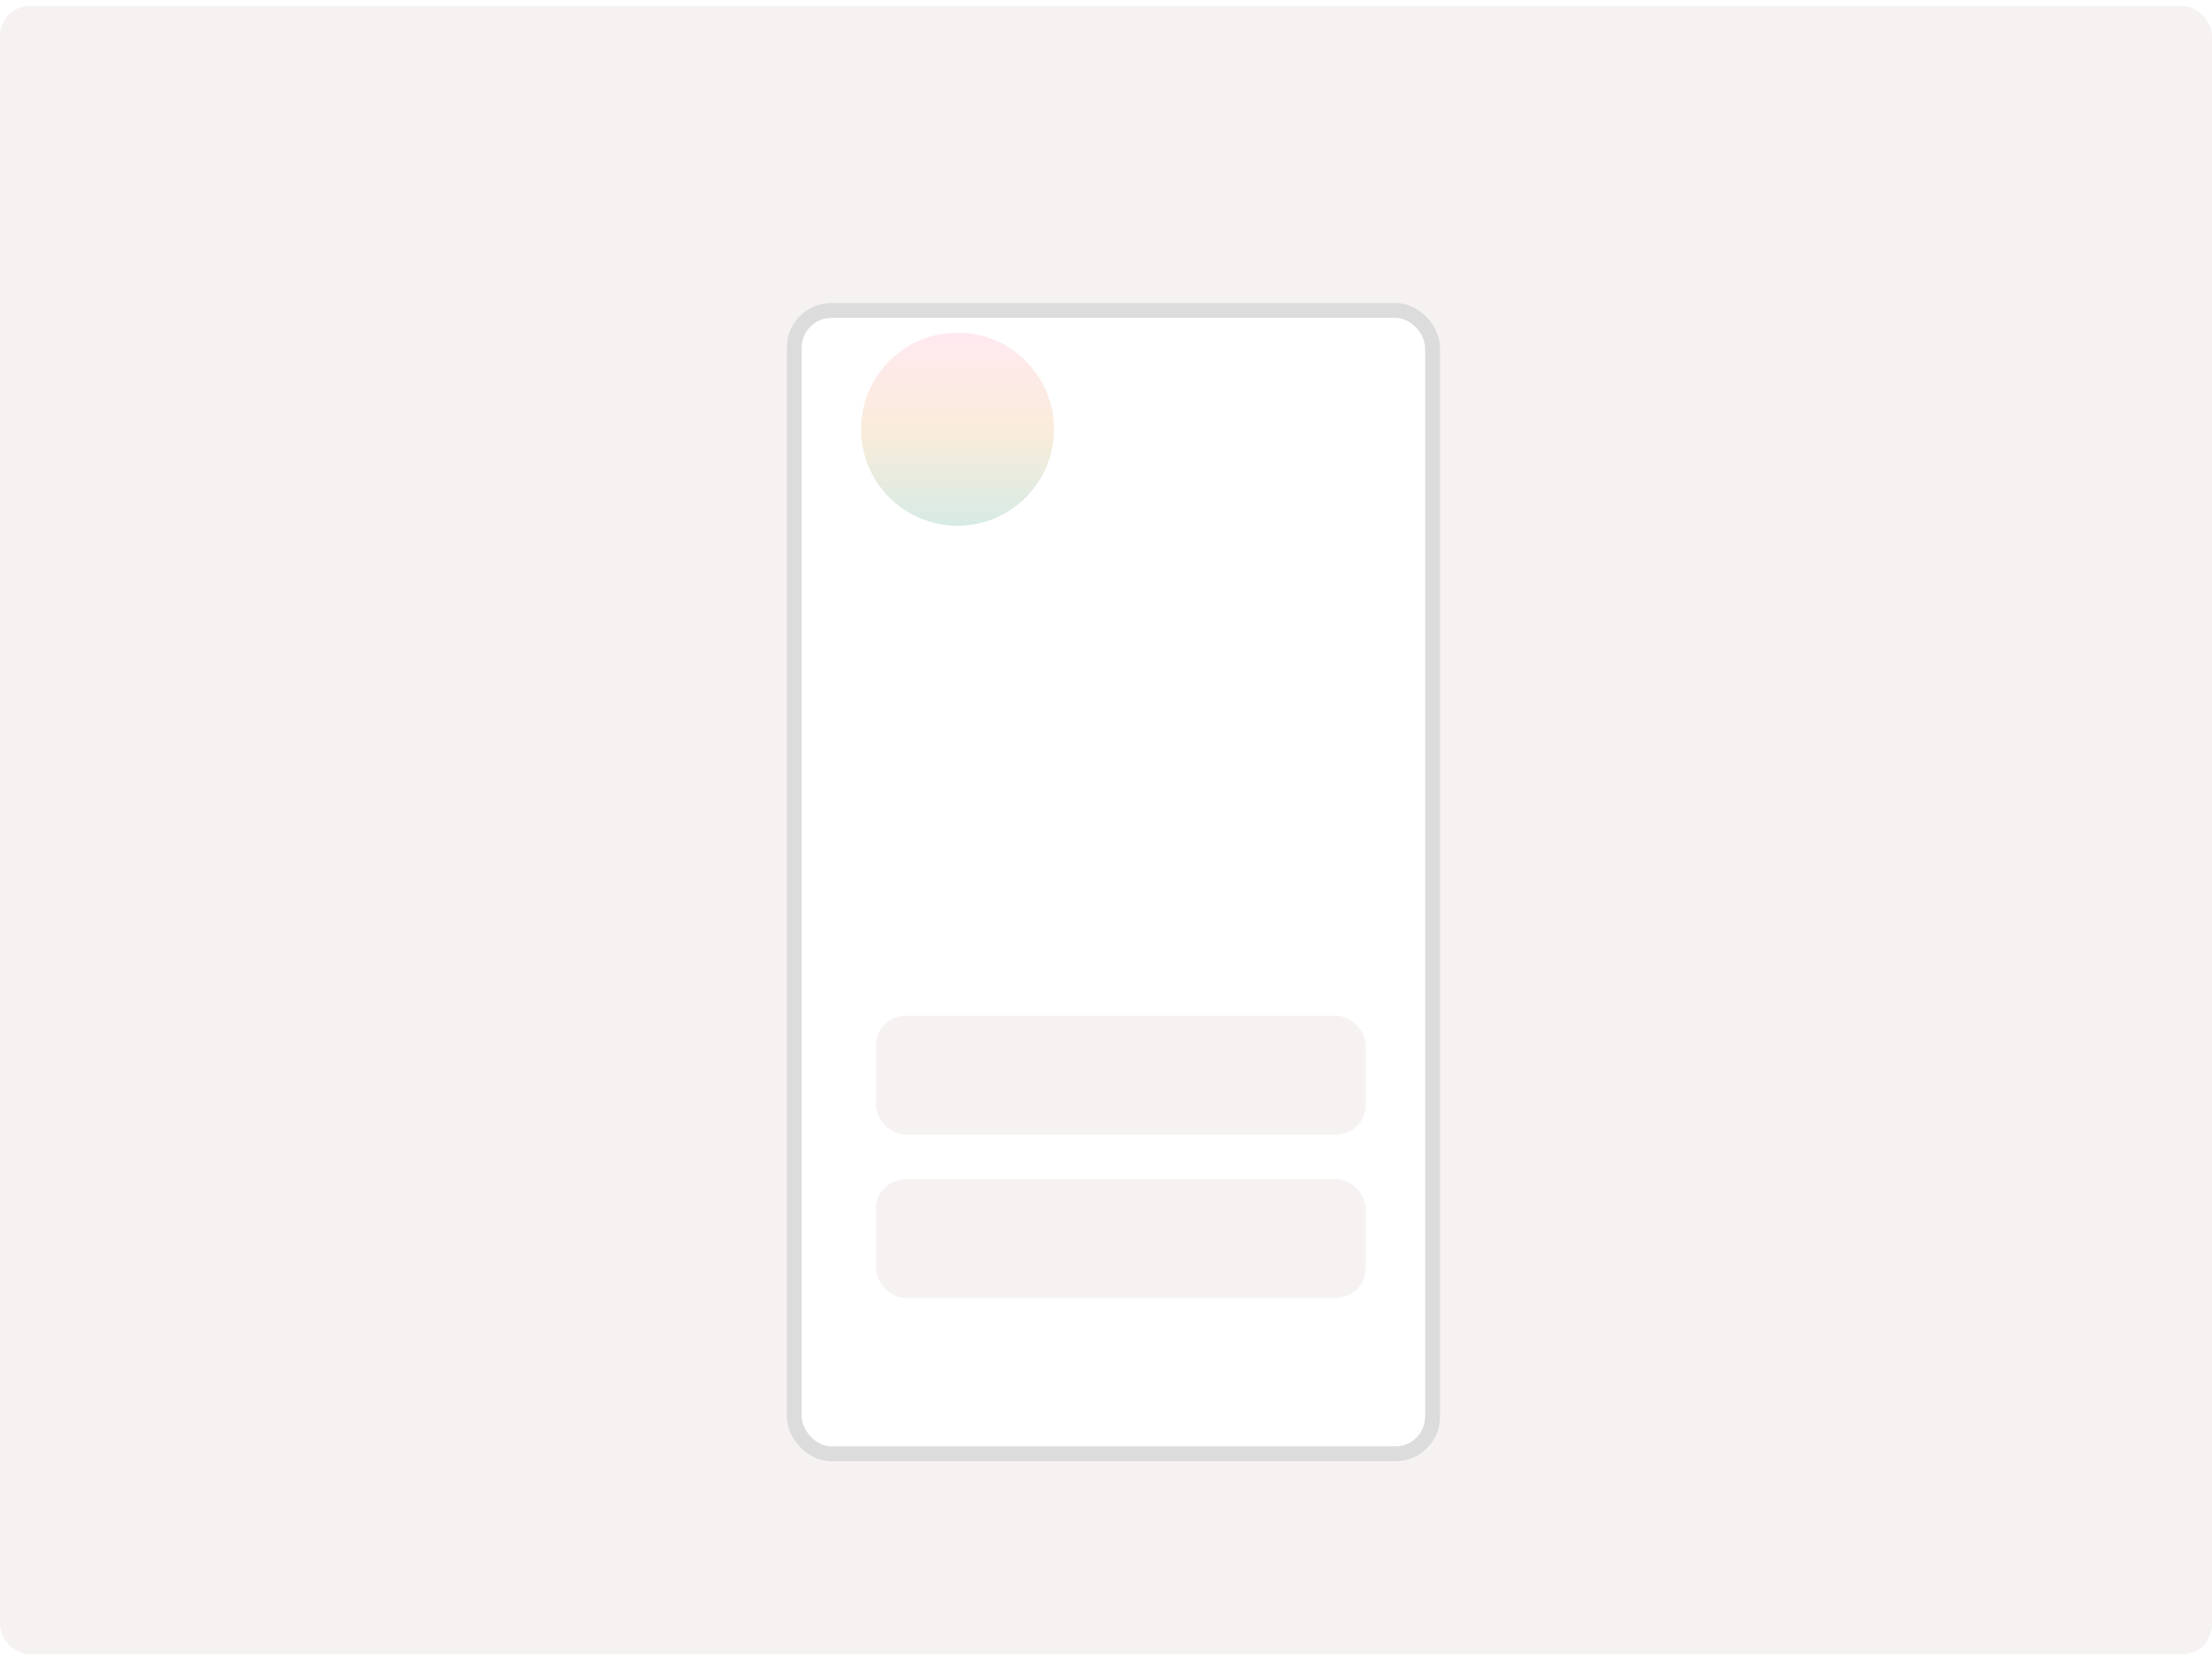<svg width="149" height="112" viewBox="0 0 149 112" fill="none" xmlns="http://www.w3.org/2000/svg">
<rect y="0.404" width="149" height="111" rx="2" fill="#F7F2F2"/>
<g filter="url(#filter0_d_2345_24288)">
<rect x="54" y="17.404" width="42" height="76" rx="2" fill="white"/>
<rect x="53.5" y="16.904" width="43" height="77" rx="2.5" stroke="#DCDCDC"/>
</g>
<rect x="59" y="79.404" width="33" height="8" rx="2" fill="#F7F2F2"/>
<rect x="92" y="76.404" width="33" height="8" rx="2" transform="rotate(-180 92 76.404)" fill="#F7F2F2"/>
<circle cx="64.5" cy="28.904" r="6.5" fill="url(#paint0_linear_2345_24288)"/>
<defs>
<filter id="filter0_d_2345_24288" x="42" y="9.404" width="66" height="100" filterUnits="userSpaceOnUse" color-interpolation-filters="sRGB">
<feFlood flood-opacity="0" result="BackgroundImageFix"/>
<feColorMatrix in="SourceAlpha" type="matrix" values="0 0 0 0 0 0 0 0 0 0 0 0 0 0 0 0 0 0 127 0" result="hardAlpha"/>
<feOffset dy="4"/>
<feGaussianBlur stdDeviation="5.5"/>
<feColorMatrix type="matrix" values="0 0 0 0 0 0 0 0 0 0 0 0 0 0 0 0 0 0 0.1 0"/>
<feBlend mode="normal" in2="BackgroundImageFix" result="effect1_dropShadow_2345_24288"/>
<feBlend mode="normal" in="SourceGraphic" in2="effect1_dropShadow_2345_24288" result="shape"/>
</filter>
<linearGradient id="paint0_linear_2345_24288" x1="64.5" y1="22.404" x2="64.5" y2="35.404" gradientUnits="userSpaceOnUse">
<stop stop-color="#FFE9F0"/>
<stop offset="0.51" stop-color="#FAECDB"/>
<stop offset="1" stop-color="#D6EBE4"/>
</linearGradient>
</defs>
</svg>
